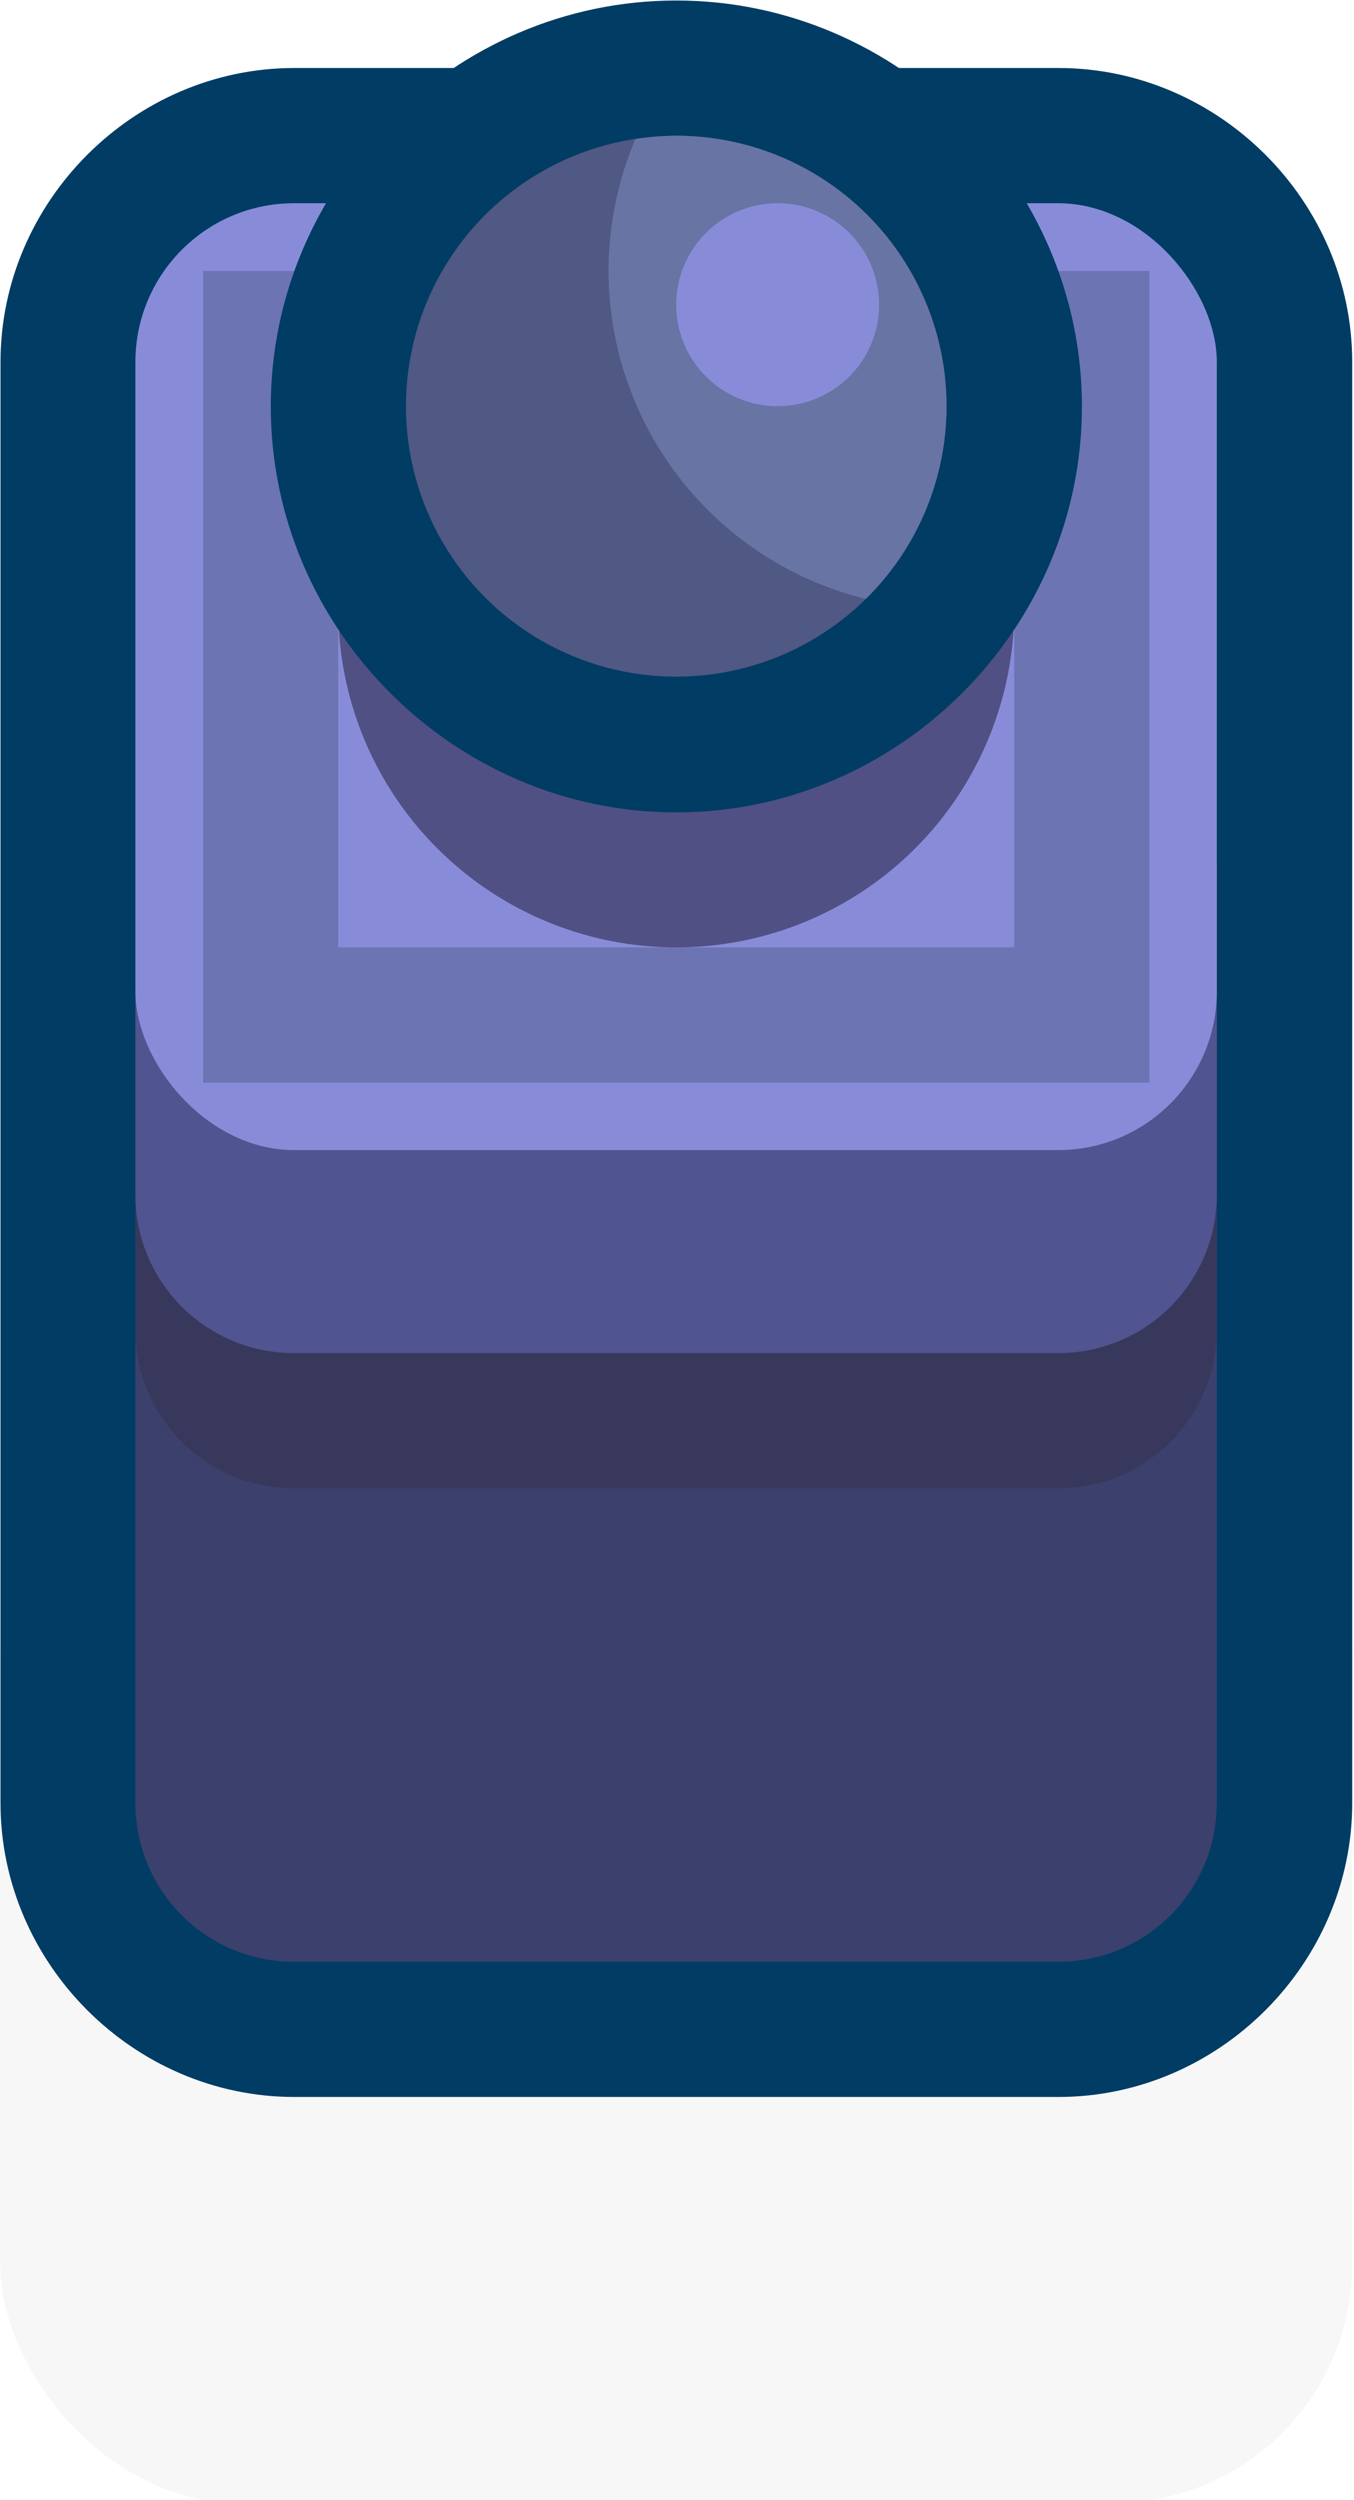 <?xml version="1.0" encoding="UTF-8" standalone="no"?>
<!-- Created with Inkscape (http://www.inkscape.org/) -->

<svg
   xmlns:dc="http://purl.org/dc/elements/1.1/"
   xmlns:cc="http://creativecommons.org/ns#"
   xmlns:rdf="http://www.w3.org/1999/02/22-rdf-syntax-ns#"
   xmlns:svg="http://www.w3.org/2000/svg"
   xmlns="http://www.w3.org/2000/svg"
   xmlns:sodipodi="http://sodipodi.sourceforge.net/DTD/sodipodi-0.dtd"
   xmlns:inkscape="http://www.inkscape.org/namespaces/inkscape"
   width="0.265mm"
   height="0.489mm"
   viewBox="0 0 0.265 0.489"
   version="1.1"
   id="svg9367"
   inkscape:version="0.92.4 (5da689c313, 2019-01-14)"
   sodipodi:docname="fence_mor_end.svg">
  <defs
     id="defs9361" />
  <sodipodi:namedview
     id="base"
     pagecolor="#ffffff"
     bordercolor="#666666"
     borderopacity="1.0"
     inkscape:pageopacity="0.0"
     inkscape:pageshadow="2"
     inkscape:zoom="256"
     inkscape:cx="0.53037798"
     inkscape:cy="0.92389628"
     inkscape:document-units="mm"
     inkscape:current-layer="layer1"
     showgrid="false"
     inkscape:window-width="1920"
     inkscape:window-height="1057"
     inkscape:window-x="-8"
     inkscape:window-y="-8"
     inkscape:window-maximized="1"
     inkscape:snap-smooth-nodes="true">
    <inkscape:grid
       type="xygrid"
       id="grid11353"
       originx="0.315"
       originy="0.043" />
  </sodipodi:namedview>
  <g
     inkscape:label="Layer 1"
     inkscape:groupmode="layer"
     id="layer1"
     transform="translate(-77.37,-90.465)">
    <g
       transform="matrix(0.05,0,0,0.05,51.851,147.423)"
       id="g6874-0">
      <rect
         style="opacity:0.18;fill:#000000;fill-opacity:0.996;fill-rule:nonzero;stroke:none;stroke-width:3.94;stroke-linecap:round;stroke-linejoin:round;stroke-miterlimit:4;stroke-dasharray:none;stroke-dashoffset:0;stroke-opacity:1;paint-order:markers stroke fill;filter:url(#filter1957)"
         id="rect19227-0-4-9-7-2-2"
         width="5.292"
         height="4.233"
         x="510.381"
         y="-1133.602"
         ry="0.935" />
      <path
         id="path7944-1-8"
         d="m 511.532,-1138.894 c -0.628,0 -1.15,0.522 -1.15,1.15 v 5.637 c 0,0.628 0.522,1.15 1.15,1.15 h 2.991 c 0.628,0 1.15,-0.522 1.15,-1.15 v -5.637 c 0,-0.628 -0.522,-1.15 -1.15,-1.15 z"
         style="opacity:1;fill:#003c64;fill-opacity:1;fill-rule:nonzero;stroke:none;stroke-width:1.058;stroke-linecap:round;stroke-linejoin:miter;stroke-miterlimit:4;stroke-dasharray:none;stroke-dashoffset:0;stroke-opacity:1;paint-order:markers stroke fill"
         inkscape:connector-curvature="0" />
      <path
         sodipodi:nodetypes="csssscc"
         inkscape:connector-curvature="0"
         id="rect7924-4-0"
         d="m 510.91,-1135.19 v 3.083 c 0,0.344 0.277,0.621 0.621,0.621 h 2.991 c 0.344,0 0.621,-0.277 0.621,-0.621 v -3.083 z"
         style="opacity:1;fill:#3c406c;fill-opacity:1;fill-rule:nonzero;stroke:none;stroke-width:0.83;stroke-linecap:round;stroke-linejoin:miter;stroke-miterlimit:4;stroke-dasharray:none;stroke-dashoffset:0;stroke-opacity:1;paint-order:markers stroke fill" />
      <path
         inkscape:connector-curvature="0"
         style="opacity:1;fill:#38385c;fill-opacity:1;fill-rule:nonzero;stroke:none;stroke-width:1.058;stroke-linecap:round;stroke-linejoin:miter;stroke-miterlimit:4;stroke-dasharray:none;stroke-dashoffset:0;stroke-opacity:1;paint-order:markers stroke fill"
         d="m 510.91,-1134.488 v 0.529 c 0,0.344 0.277,0.621 0.621,0.621 h 2.991 c 0.344,0 0.621,-0.277 0.621,-0.621 v -0.529 c 0,0.344 -0.277,0.621 -0.621,0.621 h -2.991 c -0.344,0 -0.621,-0.277 -0.621,-0.621 z"
         id="path7961-9-4" />
      <path
         inkscape:connector-curvature="0"
         style="opacity:1;fill:#505490;fill-opacity:1;fill-rule:nonzero;stroke:none;stroke-width:1.058;stroke-linecap:round;stroke-linejoin:miter;stroke-miterlimit:4;stroke-dasharray:none;stroke-dashoffset:0;stroke-opacity:1;paint-order:markers stroke fill"
         d="m 510.91,-1135.811 v 1.323 c 0,0.344 0.277,0.621 0.621,0.621 h 2.991 c 0.344,0 0.621,-0.277 0.621,-0.621 v -1.323 c 0,0.344 -0.277,0.621 -0.621,0.621 h -2.991 c -0.344,0 -0.621,-0.277 -0.621,-0.621 z"
         id="rect7956-5-1" />
      <rect
         style="opacity:1;fill:#888cd8;fill-opacity:1;fill-rule:nonzero;stroke:none;stroke-width:1.058;stroke-linecap:round;stroke-linejoin:miter;stroke-miterlimit:4;stroke-dasharray:none;stroke-dashoffset:0;stroke-opacity:1;paint-order:markers stroke fill"
         id="rect7940-6-0"
         width="4.233"
         height="3.704"
         x="510.91"
         y="-1138.365"
         ry="0.621" />
      <rect
         rx="0"
         ry="0.436"
         y="-1138.1"
         x="511.175"
         height="3.175"
         width="3.704"
         id="rect7954-1-5"
         style="opacity:1;fill:#6c74b4;fill-opacity:1;fill-rule:nonzero;stroke:none;stroke-width:0.917;stroke-linecap:round;stroke-linejoin:miter;stroke-miterlimit:4;stroke-dasharray:none;stroke-dashoffset:0;stroke-opacity:1;paint-order:markers stroke fill" />
      <rect
         ry="0"
         y="-1137.571"
         x="511.704"
         height="2.117"
         width="2.646"
         id="rect6725-5"
         style="opacity:1;fill:#888cd8;fill-opacity:1;fill-rule:nonzero;stroke:none;stroke-width:1.058;stroke-linecap:round;stroke-linejoin:round;stroke-miterlimit:4;stroke-dasharray:none;stroke-dashoffset:0;stroke-opacity:1;paint-order:markers fill stroke" />
      <circle
         r="1.323"
         cy="-1136.777"
         cx="513.027"
         id="path6727-0-4"
         style="opacity:1;fill:#505084;fill-opacity:1;fill-rule:nonzero;stroke:none;stroke-width:1.323;stroke-linecap:round;stroke-linejoin:round;stroke-miterlimit:4;stroke-dasharray:none;stroke-dashoffset:0;stroke-opacity:1;paint-order:markers stroke fill" />
      <path
         id="circle6736-6"
         d="m 513.027,-1139.158 c -0.87,0 -1.587,0.718 -1.587,1.588 0,0.871 0.717,1.588 1.587,1.588 0.87,0 1.588,-0.718 1.588,-1.588 0,-0.871 -0.718,-1.588 -1.588,-1.588 z"
         style="color:#000000;font-style:normal;font-variant:normal;font-weight:normal;font-stretch:normal;font-size:medium;line-height:normal;font-family:sans-serif;font-variant-ligatures:normal;font-variant-position:normal;font-variant-caps:normal;font-variant-numeric:normal;font-variant-alternates:normal;font-feature-settings:normal;text-indent:0;text-align:start;text-decoration:none;text-decoration-line:none;text-decoration-style:solid;text-decoration-color:#000000;letter-spacing:normal;word-spacing:normal;text-transform:none;writing-mode:lr-tb;direction:ltr;text-orientation:mixed;dominant-baseline:auto;baseline-shift:baseline;text-anchor:start;white-space:normal;shape-padding:0;clip-rule:nonzero;display:inline;overflow:visible;visibility:visible;opacity:1;isolation:auto;mix-blend-mode:normal;color-interpolation:sRGB;color-interpolation-filters:linearRGB;solid-color:#000000;solid-opacity:1;vector-effect:none;fill:#003c64;fill-opacity:1;fill-rule:nonzero;stroke:none;stroke-width:1.058;stroke-linecap:round;stroke-linejoin:round;stroke-miterlimit:4;stroke-dasharray:none;stroke-dashoffset:0;stroke-opacity:1;paint-order:markers stroke fill;color-rendering:auto;image-rendering:auto;shape-rendering:auto;text-rendering:auto;enable-background:accumulate"
         inkscape:connector-curvature="0" />
      <circle
         r="1.058"
         cy="-1137.571"
         cx="513.027"
         id="path6727-4"
         style="opacity:1;fill:#505884;fill-opacity:1;fill-rule:nonzero;stroke:none;stroke-width:1.058;stroke-linecap:round;stroke-linejoin:round;stroke-miterlimit:4;stroke-dasharray:none;stroke-dashoffset:0;stroke-opacity:1;paint-order:markers stroke fill" />
      <path
         inkscape:connector-curvature="0"
         id="path6727-01-5"
         d="m 513.027,-1138.629 a 1.058,1.058 0 0 0 -0.16,0.013 1.323,1.323 0 0 0 -0.105,0.516 1.323,1.323 0 0 0 1.007,1.283 1.058,1.058 0 0 0 0.316,-0.754 1.058,1.058 0 0 0 -1.058,-1.058 z"
         style="opacity:1;fill:#6874a4;fill-opacity:1;fill-rule:nonzero;stroke:none;stroke-width:1.058;stroke-linecap:round;stroke-linejoin:round;stroke-miterlimit:4;stroke-dasharray:none;stroke-dashoffset:0;stroke-opacity:1;paint-order:markers stroke fill" />
      <circle
         r="0.397"
         cy="-1137.968"
         cx="513.424"
         id="path6731-2"
         style="opacity:1;fill:#888cd8;fill-opacity:1;fill-rule:nonzero;stroke:none;stroke-width:1.058;stroke-linecap:round;stroke-linejoin:round;stroke-miterlimit:4;stroke-dasharray:none;stroke-dashoffset:0;stroke-opacity:1;paint-order:markers fill stroke" />
    </g>
  </g>
</svg>
